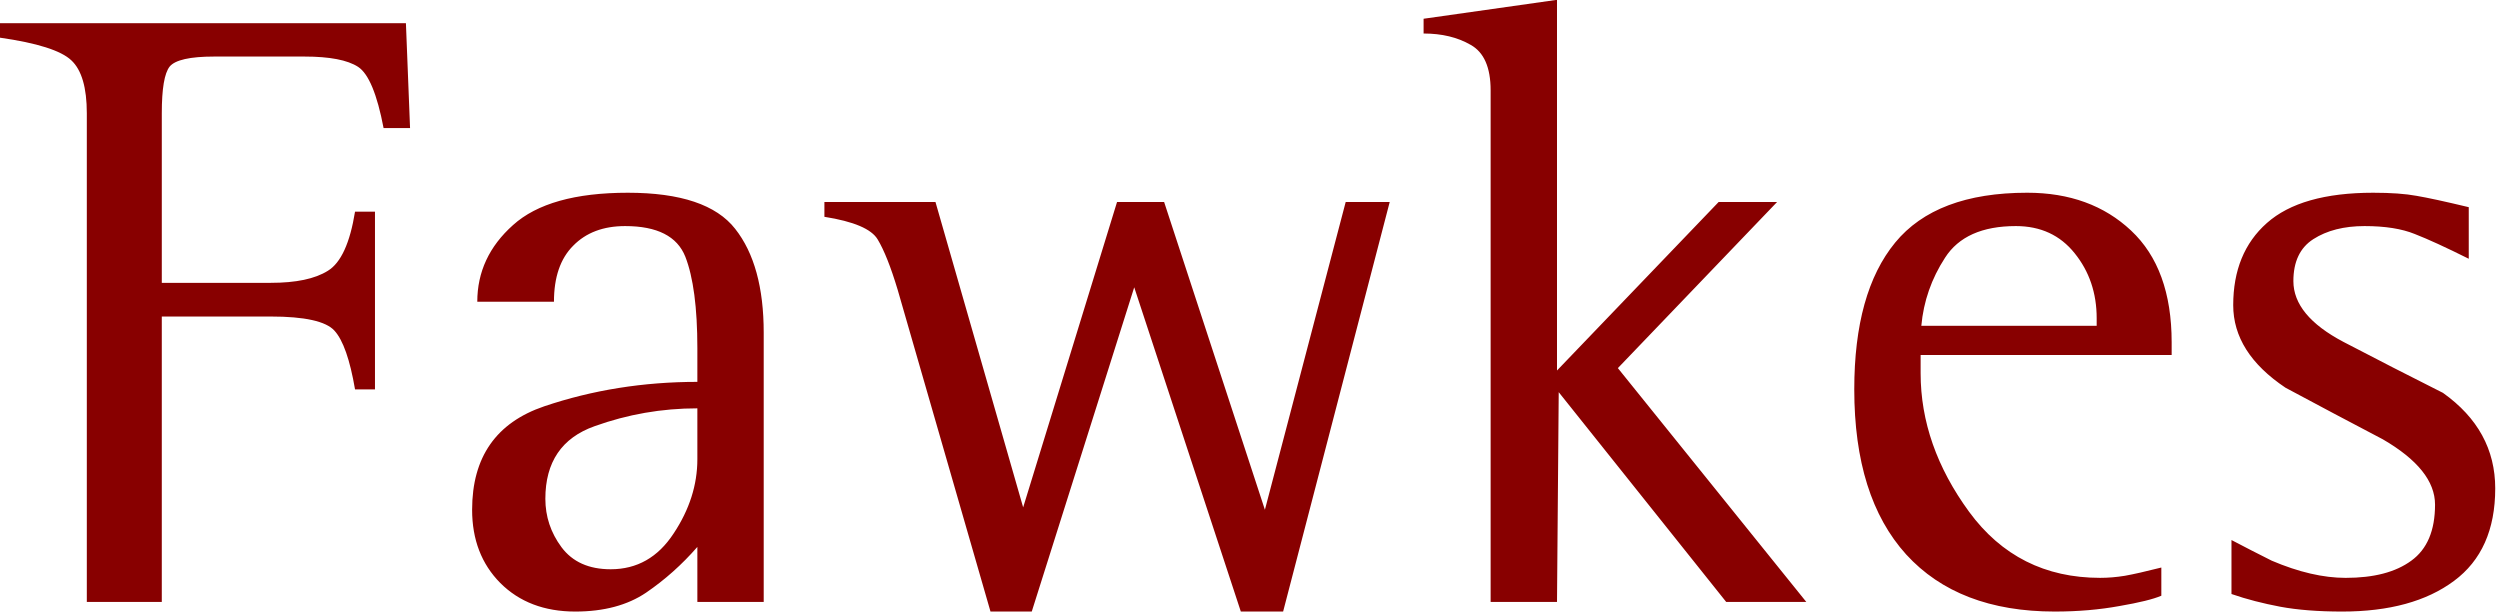 <?xml version="1.0" encoding="UTF-8" standalone="no"?>
<!-- Created with Inkscape (http://www.inkscape.org/) -->

<svg
   xmlns:dc="http://purl.org/dc/elements/1.1/"
   xmlns:cc="http://creativecommons.org/ns#"
   xmlns:rdf="http://www.w3.org/1999/02/22-rdf-syntax-ns#"
   xmlns:svg="http://www.w3.org/2000/svg"
   xmlns="http://www.w3.org/2000/svg"
   xmlns:sodipodi="http://sodipodi.sourceforge.net/DTD/sodipodi-0.dtd"
   xmlns:inkscape="http://www.inkscape.org/namespaces/inkscape"
   id="svg2"
   version="1.1"
   inkscape:version="0.48.4 r9939"
   width="142"
   height="35"
   xml:space="preserve"
   sodipodi:docname="fawkes-red.pdf"><defs
     id="defs6" /><sodipodi:namedview
     pagecolor="#ffffff"
     bordercolor="#666666"
     borderopacity="1"
     objecttolerance="10"
     gridtolerance="10"
     guidetolerance="10"
     inkscape:pageopacity="0"
     inkscape:pageshadow="2"
     inkscape:window-width="1110"
     inkscape:window-height="688"
     id="namedview4"
     showgrid="false"
     inkscape:zoom="2.8309859"
     inkscape:cx="-6.8880597"
     inkscape:cy="17.5"
     inkscape:window-x="0"
     inkscape:window-y="27"
     inkscape:window-maximized="0"
     inkscape:current-layer="g10" /><g
     id="g10"
     inkscape:groupmode="layer"
     inkscape:label="fawkes"
     transform="matrix(1.25,0,0,-1.25,0,35)"><g
       id="g12"
       style="fill:#880000;fill-opacity:1"><path
         d="m 3.945,22.852 c 0,1.164 -0.234,1.968 -0.703,2.406 -0.469,0.445 -1.554,0.789 -3.25,1.031 l 0,0.656 18.453,0 0.188,-4.765 -1.203,0 c -0.293,1.539 -0.68,2.468 -1.157,2.781 -0.48,0.312 -1.293,0.469 -2.437,0.469 l -4.109,0 C 8.633,25.43 7.961,25.277 7.711,24.977 7.469,24.672 7.352,23.965 7.352,22.852 l 0,-7.704 4.953,0 c 1.144,0 2.007,0.18 2.593,0.547 0.594,0.364 1.004,1.258 1.235,2.688 l 0.906,0 0,-8.078 -0.906,0 c -0.231,1.351 -0.543,2.242 -0.938,2.672 -0.386,0.425 -1.351,0.64 -2.89,0.64 l -4.953,0 0,-12.969 -3.407,0 0,22.204 z M 31.688,3.148 C 30.988,2.344 30.211,1.652 29.359,1.07 28.516,0.5 27.441,0.211 26.141,0.211 c -1.407,0 -2.543,0.434 -3.407,1.297 -0.855,0.863 -1.281,1.972 -1.281,3.328 0,2.394 1.094,3.961 3.281,4.703 2.188,0.738 4.504,1.109 6.954,1.109 l 0,1.532 c 0,1.843 -0.184,3.226 -0.547,4.156 -0.368,0.926 -1.278,1.391 -2.735,1.391 -0.992,0 -1.777,-0.297 -2.359,-0.891 -0.586,-0.586 -0.875,-1.434 -0.875,-2.547 l -3.484,0 c 0,1.352 0.539,2.516 1.624,3.484 1.083,0.977 2.821,1.469 5.219,1.469 2.395,0 4.02,-0.547 4.875,-1.64 0.864,-1.094 1.297,-2.668 1.297,-4.719 l 0,-12.235 -3.015,0 0,2.5 z m 0,6.297 C 30.07,9.445 28.516,9.172 27.016,8.633 25.523,8.102 24.781,7 24.781,5.336 c 0,-0.805 0.242,-1.539 0.735,-2.203 0.5,-0.668 1.242,-1 2.234,-1 1.195,0 2.148,0.539 2.859,1.625 0.719,1.082 1.079,2.207 1.079,3.375 l 0,2.312 z m 9.101,5.391 c -0.312,1.039 -0.617,1.801 -0.906,2.281 -0.281,0.477 -1.09,0.821 -2.422,1.031 l 0,0.672 5.047,0 3.984,-13.875 4.266,13.875 2.14,0 4.579,-13.984 3.671,13.984 2,0 -4.843,-18.609 -1.922,0 -4.844,14.734 -4.656,-14.734 -1.875,0 -4.219,14.625 z m 26.945,9.062 c 0,1.04 -0.304,1.727 -0.906,2.063 -0.594,0.344 -1.308,0.516 -2.14,0.516 l 0,0.671 6.062,0.86 0,-16.844 7.344,7.656 2.656,0 -7.234,-7.547 8.562,-10.625 -3.64,0 -7.61,9.532 -0.078,-9.532 -3.016,0 0,23.25 z M 98.211,0.93 c -0.367,-0.157 -1,-0.313 -1.906,-0.469 -0.899,-0.164 -1.875,-0.25 -2.938,-0.25 -2.918,0 -5.168,0.863 -6.75,2.594 -1.574,1.738 -2.359,4.238 -2.359,7.5 0,2.937 0.617,5.16 1.859,6.672 1.238,1.507 3.238,2.265 6,2.265 1.926,0 3.5,-0.574 4.719,-1.719 1.226,-1.148 1.844,-2.839 1.844,-5.078 l 0,-0.578 -11.407,0 0,-0.828 c 0,-2.187 0.735,-4.289 2.204,-6.297 1.468,-2 3.453,-3 5.953,-3 0.363,0 0.738,0.031 1.125,0.094 0.394,0.07 0.945,0.195 1.656,0.375 l 0,-1.281 z m -2.938,12.609 c 0,1.145 -0.335,2.129 -1,2.953 -0.656,0.82 -1.546,1.235 -2.671,1.235 -1.532,0 -2.606,-0.481 -3.219,-1.438 -0.617,-0.949 -0.977,-1.98 -1.078,-3.094 l 7.968,0 0,0.344 z m 16.907,2.703 c -1.043,0.52 -1.86,0.895 -2.453,1.125 -0.586,0.238 -1.344,0.36 -2.282,0.36 -0.937,0 -1.715,-0.2 -2.328,-0.594 -0.605,-0.387 -0.906,-1.024 -0.906,-1.906 0,-1.043 0.758,-1.965 2.281,-2.766 1.52,-0.793 3.024,-1.563 4.516,-2.313 1.582,-1.125 2.375,-2.574 2.375,-4.343 0,-1.875 -0.625,-3.278 -1.875,-4.203 -1.25,-0.93 -2.946,-1.391 -5.078,-1.391 -1.094,0 -2.032,0.074 -2.813,0.219 -0.781,0.148 -1.523,0.336 -2.219,0.578 l 0,2.453 c 0.594,-0.313 1.204,-0.625 1.829,-0.938 1.226,-0.523 2.347,-0.781 3.359,-0.781 1.281,0 2.273,0.258 2.984,0.781 0.719,0.52 1.078,1.368 1.078,2.547 0,1.063 -0.793,2.051 -2.375,2.969 -1.492,0.781 -2.964,1.563 -4.421,2.344 -1.586,1.062 -2.375,2.312 -2.375,3.75 0,1.582 0.507,2.828 1.531,3.734 1.031,0.914 2.64,1.375 4.828,1.375 0.812,0 1.469,-0.047 1.969,-0.14 0.507,-0.086 1.3,-0.258 2.375,-0.516 l 0,-2.344 z"
         style="fill:#880000;fill-opacity:1;fill-rule:nonzero;stroke:none"
         id="path14" /></g></g></svg>